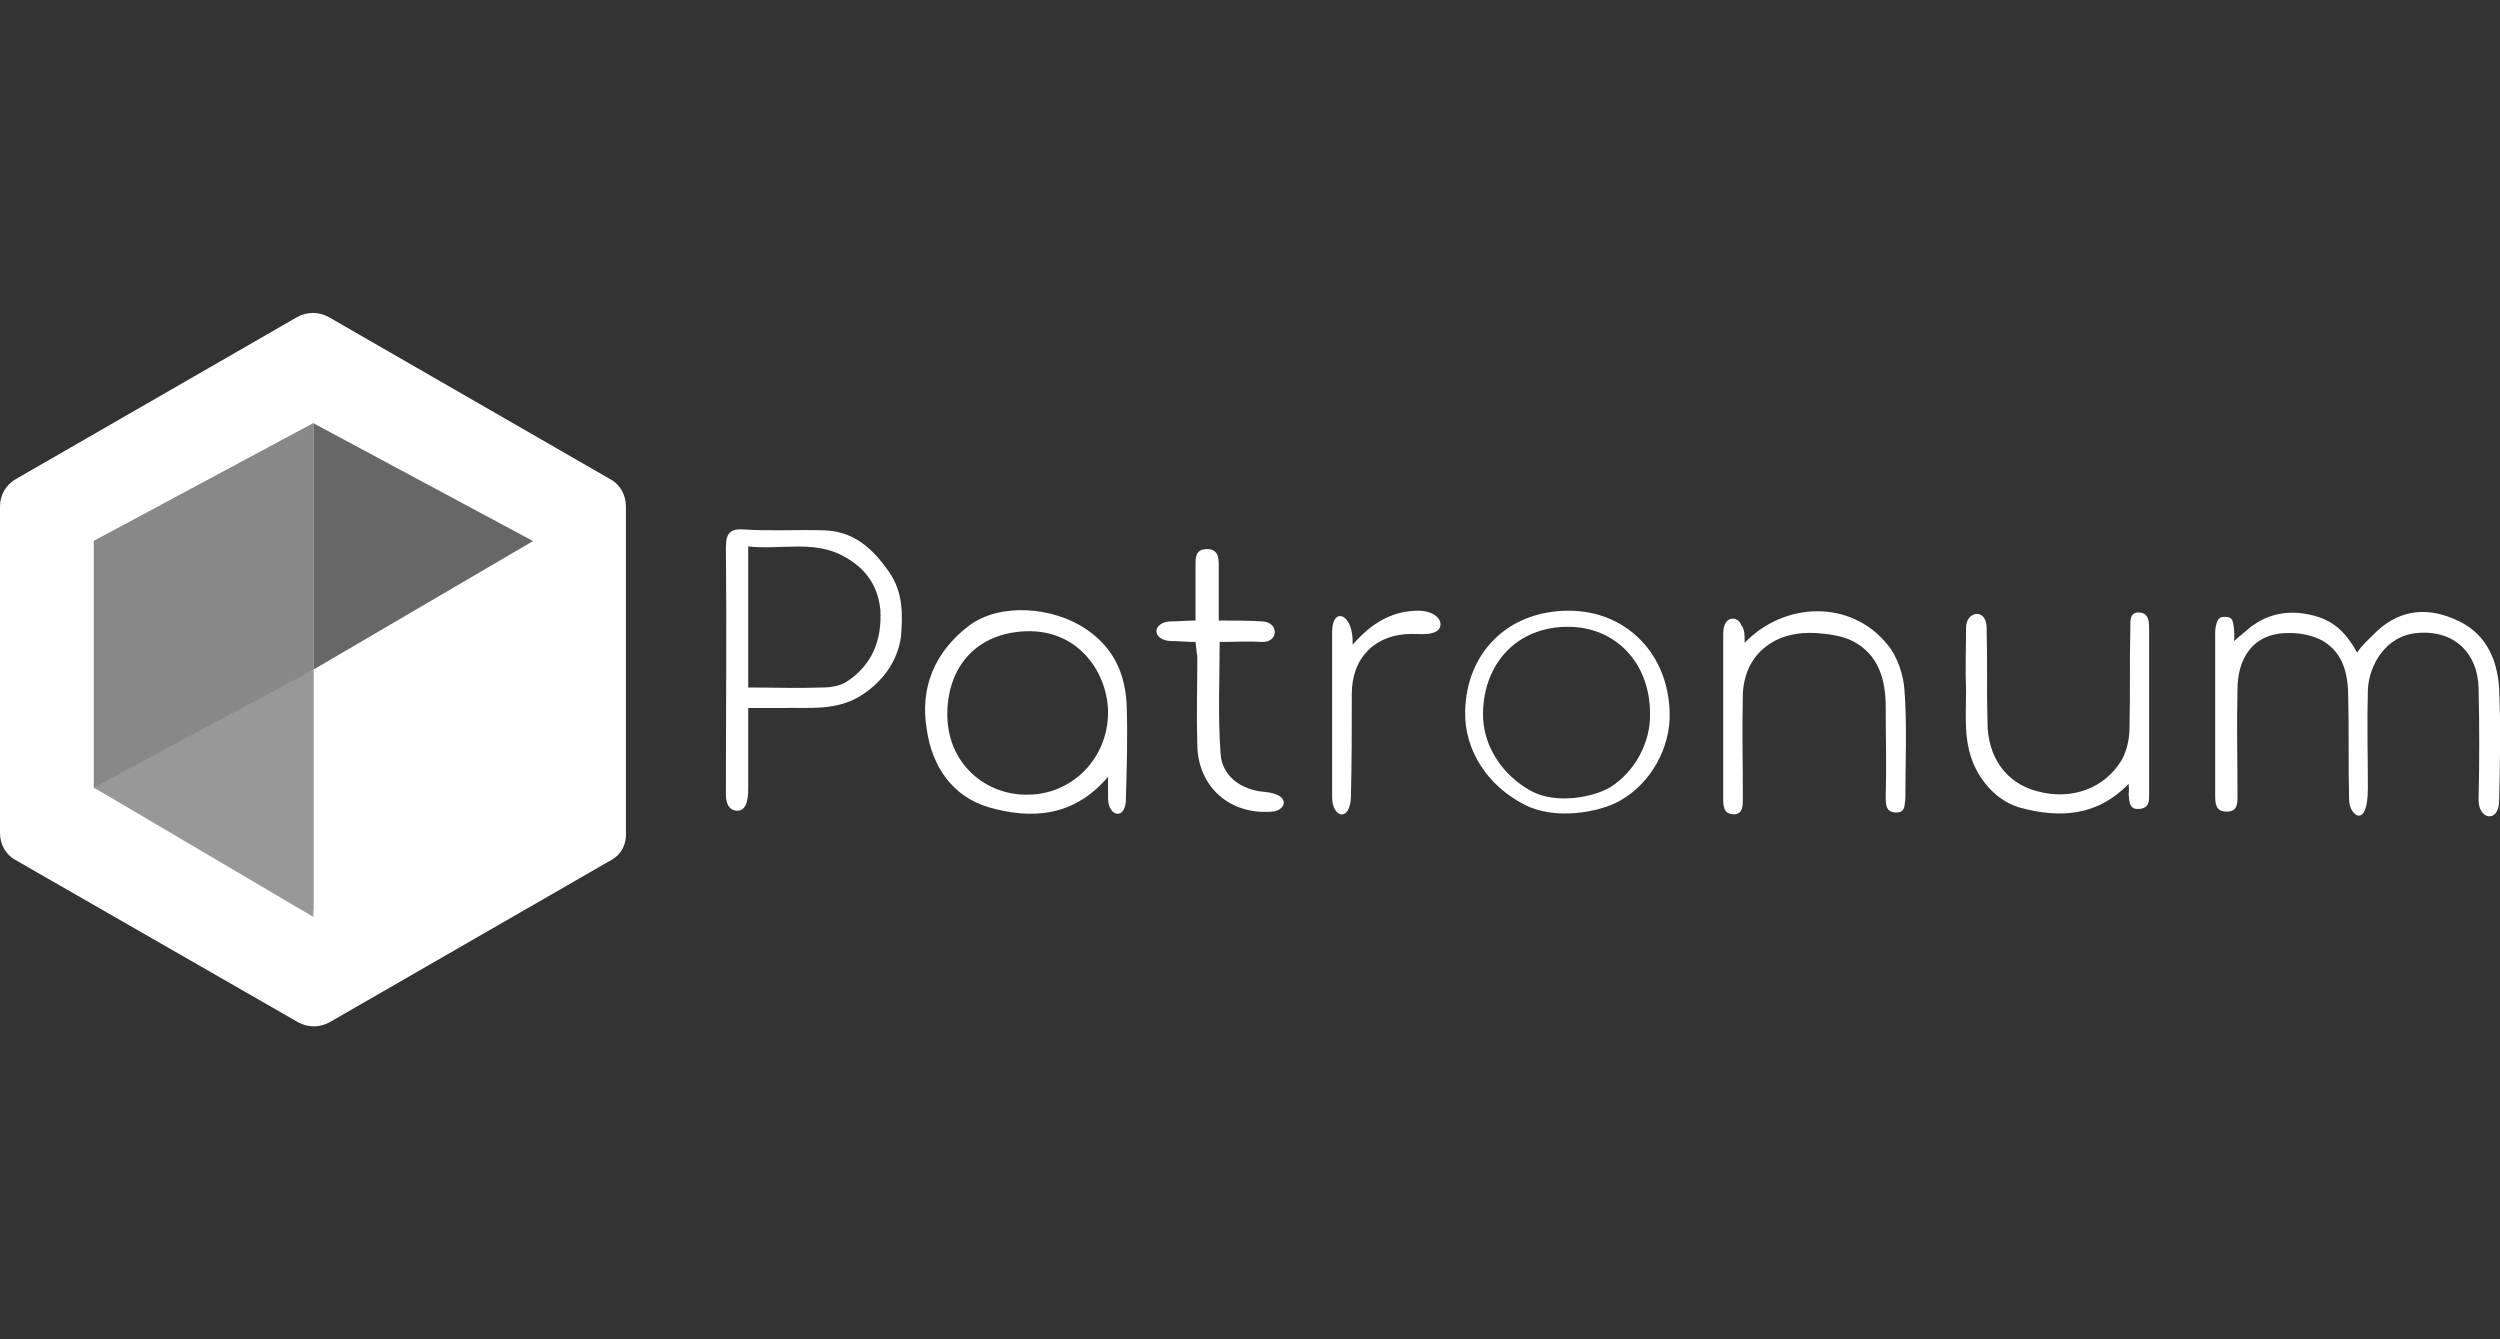 <?xml version="1.0" encoding="utf-8"?>
<!-- Generator: Adobe Illustrator 25.2.3, SVG Export Plug-In . SVG Version: 6.00 Build 0)  -->
<svg version="1.1" id="Layer_1" xmlns="http://www.w3.org/2000/svg" xmlns:xlink="http://www.w3.org/1999/xlink" x="0px" y="0px"
	 viewBox="0 0 280 150" style="enable-background:new 0 0 280 150;" xml:space="preserve">
<rect x="0" y="0" width="280" height="150" fill="#333333" stroke="none"/>
<style type="text/css">
	.st0{fill:#FFFFFF;}
	.st1{fill:#676767;}
	.st2{fill:#888888;}
	.st3{fill:none;stroke:#0B737D;stroke-width:3.275109e-02;stroke-miterlimit:10;}
	.st4{fill:#989898;}
</style>
<g>
	<g>
		<path class="st0" d="M68.5,96.3l-31.6,18.2c-1.1,0.6-2.4,0.6-3.5,0L1.7,96.3c-1.1-0.6-1.7-1.8-1.7-3V56.7c0-1.3,0.7-2.4,1.7-3
			l31.6-18.2c1.1-0.6,2.4-0.6,3.5,0l31.6,18.2c1.1,0.6,1.7,1.8,1.7,3v36.5C70.2,94.5,69.6,95.7,68.5,96.3z"/>
	</g>
	<polygon class="st1" points="35.1,75 59.7,60.6 35.1,47.4 	"/>
	<polygon class="st2" points="35.1,102 10.5,88.2 10.5,60.6 35.1,47.4 	"/>
	<path class="st3" d="M34.8,74"/>
	<path class="st3" d="M34.8,74"/>
	<polygon class="st2" points="35.1,75 10.5,60.6 35.1,47.4 	"/>
	<polygon class="st4" points="35.1,102.7 10.5,88.2 35.1,75 	"/>
	<g>
		<path class="st0" d="M252.1,70.2c1.6-1.2,3.5-1.8,5.8-1.5c2.6,0.4,4.4,1.3,6.1,4.4c0.5-0.8,1.3-1.5,1.8-2c2.6-2.7,5.7-3.2,9-1.8
			c3.5,1.4,4.9,4.4,5.1,7.8c0.2,4.2,0.1,8.5,0,12.7c-0.1,2.4-2.3,2-2.3-0.2c0.1-4.2,0.1-8.4,0-12.6c-0.1-3.8-2.7-6.5-6.9-6.1
			c-3.5,0.3-5.4,3.6-5.5,6.4c-0.1,3.7,0,7.3,0,11c0,4.7-2.1,3-2.1,1.3c-0.1-3.8,0-7.6-0.1-11.5c0-2.5-0.5-4.9-2.8-6.3
			c-1.1-0.6-2.4-0.9-3.7-0.9c-4.3-0.1-5.9,3-5.9,6.3c-0.1,4,0,8,0,11.9c0,0.9,0,1.8-1.2,1.8c-1.2,0-1.3-0.8-1.3-1.8
			c0-6,0-11.9,0-17.9c0,0-0.1-2,0.8-2.1c1.1-0.1,1.2,0.3,1.3,1.3c0.1,0.8,0,1.4,0,1.4L252.1,70.2z"/>
		<path class="st0" d="M195.4,72c4.4-4.6,11.9-4.9,16,0.2c1.1,1.3,1.8,3.4,1.9,5.1c0.3,4,0.1,8.1,0.1,12.1c-0.1,0.8,0,1.6-1,1.6
			c-1.1,0-1.2-0.7-1.2-1.7c0.1-3.4,0-6.8,0-10.1c0-3.1-0.8-5.9-3.7-7.4c-1.2-0.6-2.7-0.8-4.1-0.9c-1.9-0.1-3.9,0.2-5.6,1.5
			c-1.7,1.3-2.5,3.2-2.6,5.3c-0.1,3.9,0,7.8,0,11.8c0,0.7,0,1.7-1,1.7c-1.1,0-1.2-0.8-1.2-1.7c0-6.2,0-12.4,0-18.5
			c0-2.3,1.8-1.9,2-1C195.4,70.4,195.4,71.1,195.4,72z"/>
		<path class="st0" d="M238.4,87.8c-3.6,3.7-7.8,3.8-12,2.7c-2.3-0.6-4.2-2.4-5.3-4.8c-1.2-2.7-0.9-5.5-0.9-8.3
			c-0.1-2.4,0-4.7,0-7.1c0-1.9,2.3-2.2,2.3,0c0.1,3.5,0,7.1,0.1,10.6c0,3.9,2.1,6.8,5.5,7.7c3.9,1.1,7.7-0.3,9.6-3.6
			c0.5-1,0.8-2.2,0.8-3.4c0.1-3.8,0-7.5,0.1-11.3c0-0.7-0.1-1.7,0.9-1.7c1.1,0,1.2,0.9,1.2,1.7c0,6.2,0,12.4,0,18.5
			c0,0.8,0.1,1.7-1.1,1.8c-1.2,0.1-1.1-0.9-1.2-1.7C238.4,88.9,238.5,88.6,238.4,87.8z"/>
		<path class="st0" d="M133.9,71.9c-0.9,0-1.8-0.1-2.6-0.1c-2.4,0-2.3-2.2-0.1-2.2c0.8,0,1.7-0.1,2.7-0.1c0-2.2,0-4.2,0-6.2
			c0-0.9,0-1.8,1.3-1.8c1.2,0,1.3,0.9,1.3,1.8c0,2,0,4,0,6.2c1.7,0,3.3,0,4.9,0.1c1.9,0.1,1.8,2.4-0.1,2.3c-1.5-0.1-3.1,0-4.7,0
			c0,4.3-0.2,8.3,0.1,12.4c0.1,2.6,2.3,4.2,5,4.4c3,0.3,2.3,2.1,0.8,2.2c-4.8,0.4-8.3-2.8-8.4-7.4c-0.1-3.3,0-6.7,0-10
			C134,73,134,72.6,133.9,71.9z"/>
		<path class="st0" d="M151.5,72.2c2.1-2.4,4.3-3.7,7.1-3.8c2.9-0.1,3.5,2.1,1.8,2.5c-0.7,0.2-1.5,0.1-2.3,0.1c-4,0-6.7,2.6-6.7,6.7
			c0,3.9,0,7.7-0.1,11.6c-0.1,2.8-2.1,2.3-2.1,0c0-6.2,0-12.4,0-18.5c0-2.6,1.8-2.2,2.2,0C151.5,71.3,151.5,71.9,151.5,72.2z"/>
		<path class="st0" d="M99.6,64.1c-1.8-2.6-3.9-4.6-7.3-4.7c-3-0.1-6,0.1-9-0.1c-1.5-0.1-2,0.4-2,2c0.1,9.2,0,18.5,0,27.7
			c0,0.5,0.1,1.8,1.3,1.8c1.2,0,1.2-1.9,1.2-2.5c0-2.9,0-5.9,0-9c1.4,0,2.5,0,3.7,0c3.1-0.1,6.2,0.4,9.1-1.5
			c2.4-1.6,3.9-3.8,4.3-6.4C101.1,69,101.2,66.4,99.6,64.1z M94.9,76.3c-0.7,0.5-1.8,0.7-2.8,0.7c-2.7,0.1-5.5,0-8.3,0
			c0-5.3,0-10.4,0-15.8c3.6,0.4,7.2-0.7,10.5,1c2.5,1.3,4,3.2,4.3,6.1C98.8,71.8,97.6,74.5,94.9,76.3z"/>
		<path class="st0" d="M126.2,79.3c-0.1-3.6-1.3-6.6-4.5-8.8c-3.8-2.6-9.8-3-13.2-0.4c-3.8,2.9-5.5,6.9-4.7,11.6
			c0.6,4.2,2.9,7.5,6.9,8.7c4.8,1.4,9.6,1.1,13.4-3.4c0,0.8,0,1.6,0,2.4c0,2.1,2,2.5,2,0.1C126.2,86.1,126.3,82.7,126.2,79.3z
			 M115.1,89c-4.6,0.1-9.1-3.4-9-9.2c0.1-5.3,3.4-8.9,8.8-9.1c6.1-0.2,9.2,4.9,9.2,9.1C124.1,84.9,120.1,89,115.1,89z"/>
		<path class="st0" d="M175.7,68.4c-6.9,0-11.5,4.8-11.6,11.3c-0.1,4.3,2.5,8.3,6.6,10.4c3.4,1.8,8.4,0.9,10.7-0.4
			c3.6-2,5.7-6.1,5.6-9.8C186.9,73.3,182.2,68.4,175.7,68.4z M180.3,88.2c-1.9,1.1-6,1.9-8.8,0.4c-3.3-1.8-5.5-5.2-5.4-8.8
			c0.1-5.5,3.8-9.6,9.5-9.6c5.4,0,9.2,4.1,9.2,9.7C184.9,83,183.2,86.4,180.3,88.2z"/>
	</g>
</g>
</svg>
